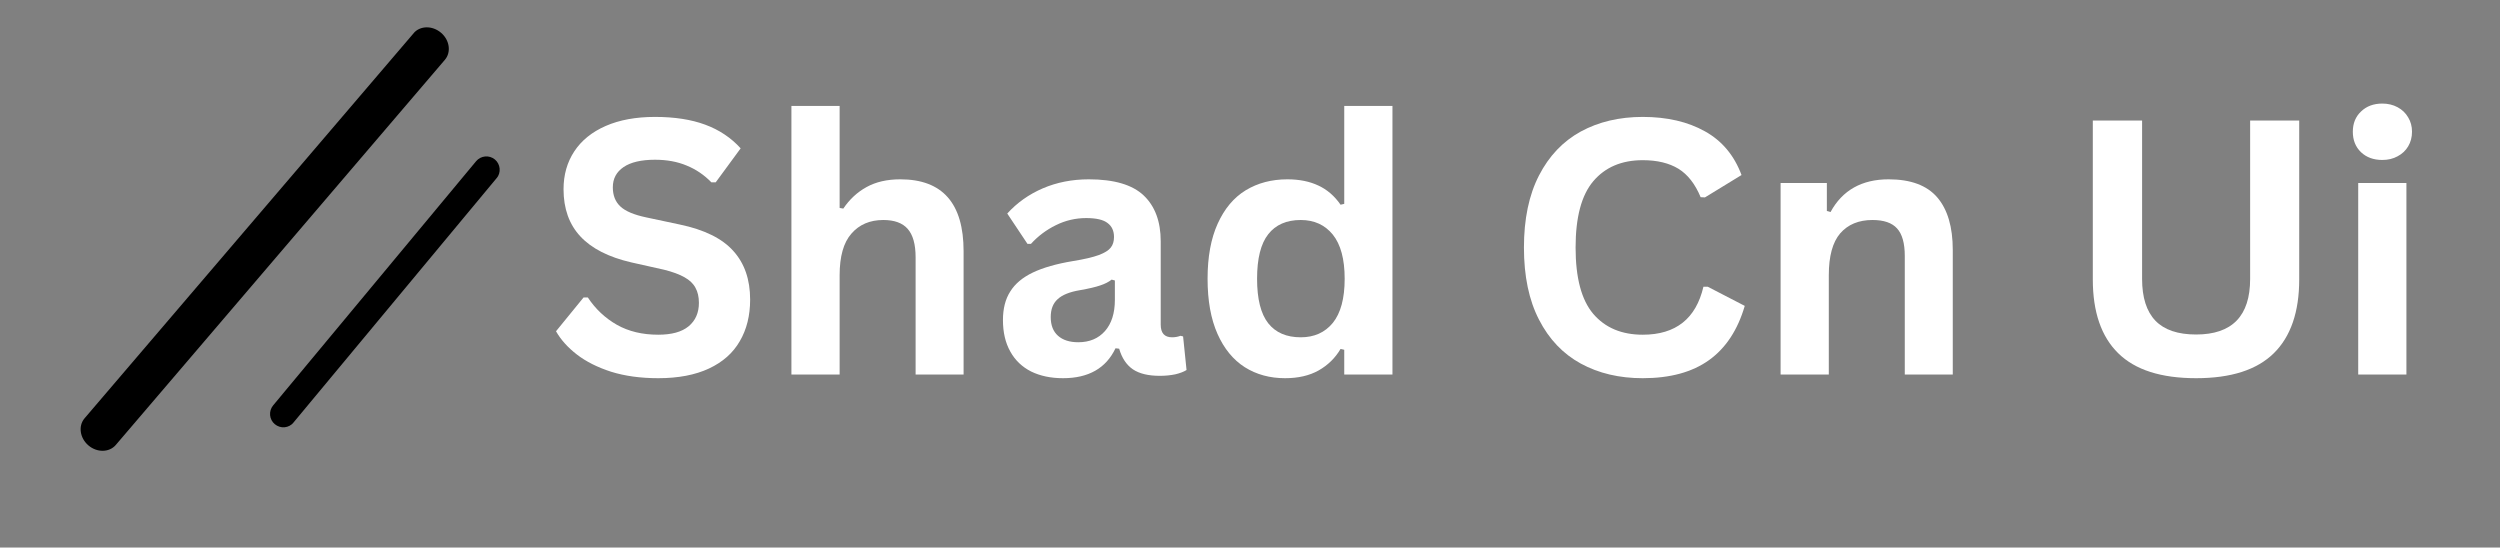 <svg xmlns="http://www.w3.org/2000/svg" xmlns:xlink="http://www.w3.org/1999/xlink" width="242" zoomAndPan="magnify" viewBox="0 0 181.5 39.75" height="53" preserveAspectRatio="xMidYMid meet" version="1.0"><rect x="0" y="0" width="181.5" height="39.75" fill="#808080" stroke="none"/><defs><g/><clipPath id="33630f266a"><path d="M 5 1 L 33 1 L 33 33 L 5 33 Z M 5 1 " clip-rule="nonzero"/></clipPath><clipPath id="dbd6b1d253"><path d="M 33.426 3.027 L 7.277 33.625 L 5.012 31.688 L 31.16 1.09 Z M 33.426 3.027 " clip-rule="nonzero"/></clipPath><clipPath id="046cd2bdcb"><path d="M 33.426 3.027 L 7.277 33.625 L 5.012 31.688 L 31.16 1.09 Z M 33.426 3.027 " clip-rule="nonzero"/></clipPath><clipPath id="04ddc70e5d"><path d="M 33.426 3.027 L 7.277 33.625 L 5.012 31.688 L 31.16 1.09 Z M 33.426 3.027 " clip-rule="nonzero"/></clipPath><clipPath id="4bf4faf69a"><path d="M 19 11 L 37 11 L 37 32 L 19 32 Z M 19 11 " clip-rule="nonzero"/></clipPath><clipPath id="7ac5f48dab"><path d="M 36.676 12.199 L 20.477 31.688 L 18.754 30.258 L 34.953 10.77 Z M 36.676 12.199 " clip-rule="nonzero"/></clipPath><clipPath id="dff6949176"><path d="M 35.93 11.578 C 35.73 11.414 35.477 11.336 35.223 11.359 C 34.965 11.383 34.73 11.508 34.566 11.703 L 19.828 29.434 C 19.664 29.633 19.586 29.887 19.609 30.145 C 19.633 30.398 19.754 30.633 19.953 30.797 C 20.152 30.961 20.406 31.043 20.66 31.02 C 20.918 30.996 21.152 30.871 21.316 30.672 L 36.055 12.941 C 36.219 12.746 36.297 12.492 36.273 12.234 C 36.25 11.98 36.125 11.742 35.93 11.578 Z M 35.93 11.578 " clip-rule="nonzero"/></clipPath><clipPath id="b7daa31e67"><path d="M 36.676 12.199 L 20.477 31.688 L 18.754 30.258 L 34.953 10.77 Z M 36.676 12.199 " clip-rule="nonzero"/></clipPath><clipPath id="9852c171e4"><path d="M 36.676 12.199 L 20.477 31.688 L 18.754 30.258 L 34.953 10.77 Z M 36.676 12.199 " clip-rule="nonzero"/></clipPath><clipPath id="cde585490b"><path d="M 36.676 12.199 L 20.477 31.688 L 18.754 30.258 L 34.953 10.77 Z M 36.676 12.199 " clip-rule="nonzero"/></clipPath></defs><g fill="#ffffff" fill-opacity="1"><g transform="translate(39.616, 27.191)"><g><path d="M 8.172 0.266 C 6.891 0.266 5.75 0.109 4.75 -0.203 C 3.758 -0.523 2.93 -0.941 2.266 -1.453 C 1.609 -1.961 1.102 -2.523 0.75 -3.141 L 2.75 -5.594 L 3.062 -5.594 C 3.613 -4.758 4.316 -4.098 5.172 -3.609 C 6.023 -3.129 7.023 -2.891 8.172 -2.891 C 9.148 -2.891 9.883 -3.094 10.375 -3.5 C 10.875 -3.914 11.125 -4.484 11.125 -5.203 C 11.125 -5.641 11.039 -6.004 10.875 -6.297 C 10.719 -6.598 10.453 -6.852 10.078 -7.062 C 9.711 -7.27 9.219 -7.453 8.594 -7.609 L 6.219 -8.141 C 4.562 -8.523 3.328 -9.156 2.516 -10.031 C 1.703 -10.906 1.297 -12.047 1.297 -13.453 C 1.297 -14.492 1.555 -15.41 2.078 -16.203 C 2.598 -16.992 3.359 -17.609 4.359 -18.047 C 5.359 -18.484 6.551 -18.703 7.938 -18.703 C 9.352 -18.703 10.566 -18.516 11.578 -18.141 C 12.598 -17.766 13.457 -17.191 14.156 -16.422 L 12.344 -13.953 L 12.031 -13.953 C 11.508 -14.492 10.91 -14.898 10.234 -15.172 C 9.566 -15.453 8.801 -15.594 7.938 -15.594 C 6.938 -15.594 6.176 -15.414 5.656 -15.062 C 5.133 -14.707 4.875 -14.219 4.875 -13.594 C 4.875 -13.008 5.055 -12.547 5.422 -12.203 C 5.785 -11.859 6.414 -11.594 7.312 -11.406 L 9.734 -10.891 C 11.523 -10.516 12.82 -9.875 13.625 -8.969 C 14.438 -8.07 14.844 -6.895 14.844 -5.438 C 14.844 -4.281 14.594 -3.273 14.094 -2.422 C 13.602 -1.566 12.859 -0.906 11.859 -0.438 C 10.859 0.031 9.629 0.266 8.172 0.266 Z M 8.172 0.266 "/></g></g></g><g fill="#ffffff" fill-opacity="1"><g transform="translate(55.457, 27.191)"><g><path d="M 2 0 L 2 -19.5 L 5.5 -19.5 L 5.5 -12.094 L 5.766 -12.047 C 6.223 -12.723 6.785 -13.242 7.453 -13.609 C 8.129 -13.984 8.945 -14.172 9.906 -14.172 C 12.969 -14.172 14.5 -12.43 14.5 -8.953 L 14.5 0 L 11.016 0 L 11.016 -8.516 C 11.016 -9.461 10.82 -10.148 10.438 -10.578 C 10.062 -11.004 9.473 -11.219 8.672 -11.219 C 7.703 -11.219 6.93 -10.891 6.359 -10.234 C 5.785 -9.586 5.5 -8.578 5.5 -7.203 L 5.5 0 Z M 2 0 "/></g></g></g><g fill="#ffffff" fill-opacity="1"><g transform="translate(71.752, 27.191)"><g><path d="M 5.422 0.266 C 4.535 0.266 3.766 0.102 3.109 -0.219 C 2.453 -0.551 1.945 -1.035 1.594 -1.672 C 1.238 -2.305 1.062 -3.066 1.062 -3.953 C 1.062 -4.785 1.238 -5.477 1.594 -6.031 C 1.945 -6.594 2.492 -7.051 3.234 -7.406 C 3.973 -7.758 4.938 -8.035 6.125 -8.234 C 6.957 -8.367 7.586 -8.516 8.016 -8.672 C 8.453 -8.836 8.742 -9.02 8.891 -9.219 C 9.047 -9.414 9.125 -9.672 9.125 -9.984 C 9.125 -10.43 8.969 -10.77 8.656 -11 C 8.352 -11.238 7.836 -11.359 7.109 -11.359 C 6.336 -11.359 5.602 -11.188 4.906 -10.844 C 4.207 -10.5 3.602 -10.047 3.094 -9.484 L 2.844 -9.484 L 1.375 -11.688 C 2.082 -12.469 2.941 -13.078 3.953 -13.516 C 4.973 -13.953 6.086 -14.172 7.297 -14.172 C 9.129 -14.172 10.457 -13.781 11.281 -13 C 12.102 -12.219 12.516 -11.109 12.516 -9.672 L 12.516 -3.625 C 12.516 -3.008 12.789 -2.703 13.344 -2.703 C 13.551 -2.703 13.754 -2.738 13.953 -2.812 L 14.141 -2.766 L 14.391 -0.328 C 14.191 -0.203 13.922 -0.098 13.578 -0.016 C 13.234 0.055 12.859 0.094 12.453 0.094 C 11.617 0.094 10.969 -0.062 10.5 -0.375 C 10.031 -0.695 9.695 -1.195 9.5 -1.875 L 9.234 -1.906 C 8.547 -0.457 7.273 0.266 5.422 0.266 Z M 6.531 -2.344 C 7.344 -2.344 7.988 -2.613 8.469 -3.156 C 8.945 -3.695 9.188 -4.453 9.188 -5.422 L 9.188 -6.828 L 8.953 -6.891 C 8.742 -6.723 8.469 -6.582 8.125 -6.469 C 7.789 -6.352 7.301 -6.238 6.656 -6.125 C 5.906 -6 5.363 -5.781 5.031 -5.469 C 4.695 -5.164 4.531 -4.734 4.531 -4.172 C 4.531 -3.578 4.707 -3.125 5.062 -2.812 C 5.414 -2.5 5.906 -2.344 6.531 -2.344 Z M 6.531 -2.344 "/></g></g></g><g fill="#ffffff" fill-opacity="1"><g transform="translate(86.42, 27.191)"><g><path d="M 6.875 0.266 C 5.77 0.266 4.797 0 3.953 -0.531 C 3.109 -1.07 2.445 -1.879 1.969 -2.953 C 1.488 -4.035 1.25 -5.367 1.25 -6.953 C 1.25 -8.535 1.492 -9.867 1.984 -10.953 C 2.473 -12.035 3.148 -12.844 4.016 -13.375 C 4.891 -13.906 5.898 -14.172 7.047 -14.172 C 7.91 -14.172 8.66 -14.02 9.297 -13.719 C 9.93 -13.426 10.469 -12.961 10.906 -12.328 L 11.172 -12.391 L 11.172 -19.5 L 14.672 -19.5 L 14.672 0 L 11.172 0 L 11.172 -1.797 L 10.906 -1.859 C 10.52 -1.203 9.988 -0.68 9.312 -0.297 C 8.645 0.078 7.832 0.266 6.875 0.266 Z M 8.016 -2.703 C 8.992 -2.703 9.77 -3.051 10.344 -3.75 C 10.914 -4.457 11.203 -5.523 11.203 -6.953 C 11.203 -8.379 10.914 -9.445 10.344 -10.156 C 9.77 -10.863 8.992 -11.219 8.016 -11.219 C 6.984 -11.219 6.195 -10.875 5.656 -10.188 C 5.113 -9.5 4.844 -8.422 4.844 -6.953 C 4.844 -5.484 5.113 -4.406 5.656 -3.719 C 6.195 -3.039 6.984 -2.703 8.016 -2.703 Z M 8.016 -2.703 "/></g></g></g><g fill="#ffffff" fill-opacity="1"><g transform="translate(103.093, 27.191)"><g/></g></g><g fill="#ffffff" fill-opacity="1"><g transform="translate(109.185, 27.191)"><g><path d="M 10.078 0.266 C 8.379 0.266 6.879 -0.086 5.578 -0.797 C 4.285 -1.504 3.273 -2.566 2.547 -3.984 C 1.816 -5.398 1.453 -7.145 1.453 -9.219 C 1.453 -11.289 1.816 -13.035 2.547 -14.453 C 3.273 -15.867 4.285 -16.93 5.578 -17.641 C 6.879 -18.348 8.379 -18.703 10.078 -18.703 C 11.848 -18.703 13.352 -18.352 14.594 -17.656 C 15.832 -16.969 16.719 -15.91 17.25 -14.484 L 14.594 -12.859 L 14.281 -12.875 C 13.883 -13.832 13.348 -14.52 12.672 -14.938 C 11.992 -15.352 11.129 -15.562 10.078 -15.562 C 8.547 -15.562 7.348 -15.051 6.484 -14.031 C 5.629 -13.02 5.203 -11.414 5.203 -9.219 C 5.203 -7.02 5.629 -5.414 6.484 -4.406 C 7.348 -3.395 8.547 -2.891 10.078 -2.891 C 12.473 -2.891 13.941 -4.051 14.484 -6.375 L 14.797 -6.375 L 17.484 -4.984 C 16.973 -3.234 16.109 -1.922 14.891 -1.047 C 13.672 -0.172 12.066 0.266 10.078 0.266 Z M 10.078 0.266 "/></g></g></g><g fill="#ffffff" fill-opacity="1"><g transform="translate(127.271, 27.191)"><g><path d="M 2 0 L 2 -13.906 L 5.359 -13.906 L 5.359 -11.875 L 5.625 -11.797 C 6.488 -13.379 7.895 -14.172 9.844 -14.172 C 11.445 -14.172 12.625 -13.734 13.375 -12.859 C 14.125 -11.984 14.5 -10.711 14.5 -9.047 L 14.5 0 L 11.016 0 L 11.016 -8.609 C 11.016 -9.535 10.828 -10.203 10.453 -10.609 C 10.086 -11.016 9.492 -11.219 8.672 -11.219 C 7.672 -11.219 6.891 -10.895 6.328 -10.25 C 5.773 -9.602 5.5 -8.586 5.5 -7.203 L 5.5 0 Z M 2 0 "/></g></g></g><g fill="#ffffff" fill-opacity="1"><g transform="translate(143.566, 27.191)"><g/></g></g><g fill="#ffffff" fill-opacity="1"><g transform="translate(149.657, 27.191)"><g><path d="M 9.781 0.266 C 7.238 0.266 5.352 -0.336 4.125 -1.547 C 2.895 -2.754 2.281 -4.539 2.281 -6.906 L 2.281 -18.438 L 5.859 -18.438 L 5.859 -6.938 C 5.859 -5.594 6.18 -4.582 6.828 -3.906 C 7.473 -3.238 8.457 -2.906 9.781 -2.906 C 12.395 -2.906 13.703 -4.25 13.703 -6.938 L 13.703 -18.438 L 17.266 -18.438 L 17.266 -6.906 C 17.266 -4.539 16.648 -2.754 15.422 -1.547 C 14.191 -0.336 12.312 0.266 9.781 0.266 Z M 9.781 0.266 "/></g></g></g><g fill="#ffffff" fill-opacity="1"><g transform="translate(169.206, 27.191)"><g><path d="M 3.75 -15.578 C 3.113 -15.578 2.598 -15.766 2.203 -16.141 C 1.805 -16.523 1.609 -17.02 1.609 -17.625 C 1.609 -18.227 1.805 -18.719 2.203 -19.094 C 2.598 -19.477 3.113 -19.672 3.75 -19.672 C 4.164 -19.672 4.535 -19.582 4.859 -19.406 C 5.191 -19.227 5.445 -18.984 5.625 -18.672 C 5.812 -18.367 5.906 -18.02 5.906 -17.625 C 5.906 -17.227 5.812 -16.875 5.625 -16.562 C 5.445 -16.258 5.191 -16.02 4.859 -15.844 C 4.535 -15.664 4.164 -15.578 3.75 -15.578 Z M 2 0 L 2 -13.906 L 5.5 -13.906 L 5.5 0 Z M 2 0 "/></g></g></g><g clip-path="url(#33630f266a)"><g clip-path="url(#dbd6b1d253)"><g clip-path="url(#046cd2bdcb)"><g clip-path="url(#04ddc70e5d)"><path fill="#000000" d="M 8.406 32.305 L 32.297 4.344 C 32.77 3.793 32.645 2.91 32.02 2.379 C 31.395 1.844 30.504 1.855 30.031 2.406 L 6.141 30.367 C 5.668 30.922 5.793 31.801 6.418 32.336 C 7.043 32.871 7.934 32.855 8.406 32.305 Z M 8.406 32.305 " fill-opacity="1" fill-rule="nonzero"/></g></g></g></g><g clip-path="url(#4bf4faf69a)"><g clip-path="url(#7ac5f48dab)"><g clip-path="url(#dff6949176)"><g clip-path="url(#b7daa31e67)"><g clip-path="url(#9852c171e4)"><g clip-path="url(#cde585490b)"><path fill="#000000" d="M 36.668 12.195 L 20.469 31.684 L 18.762 30.262 L 34.961 10.773 Z M 36.668 12.195 " fill-opacity="1" fill-rule="nonzero"/></g></g></g></g></g></g></svg>